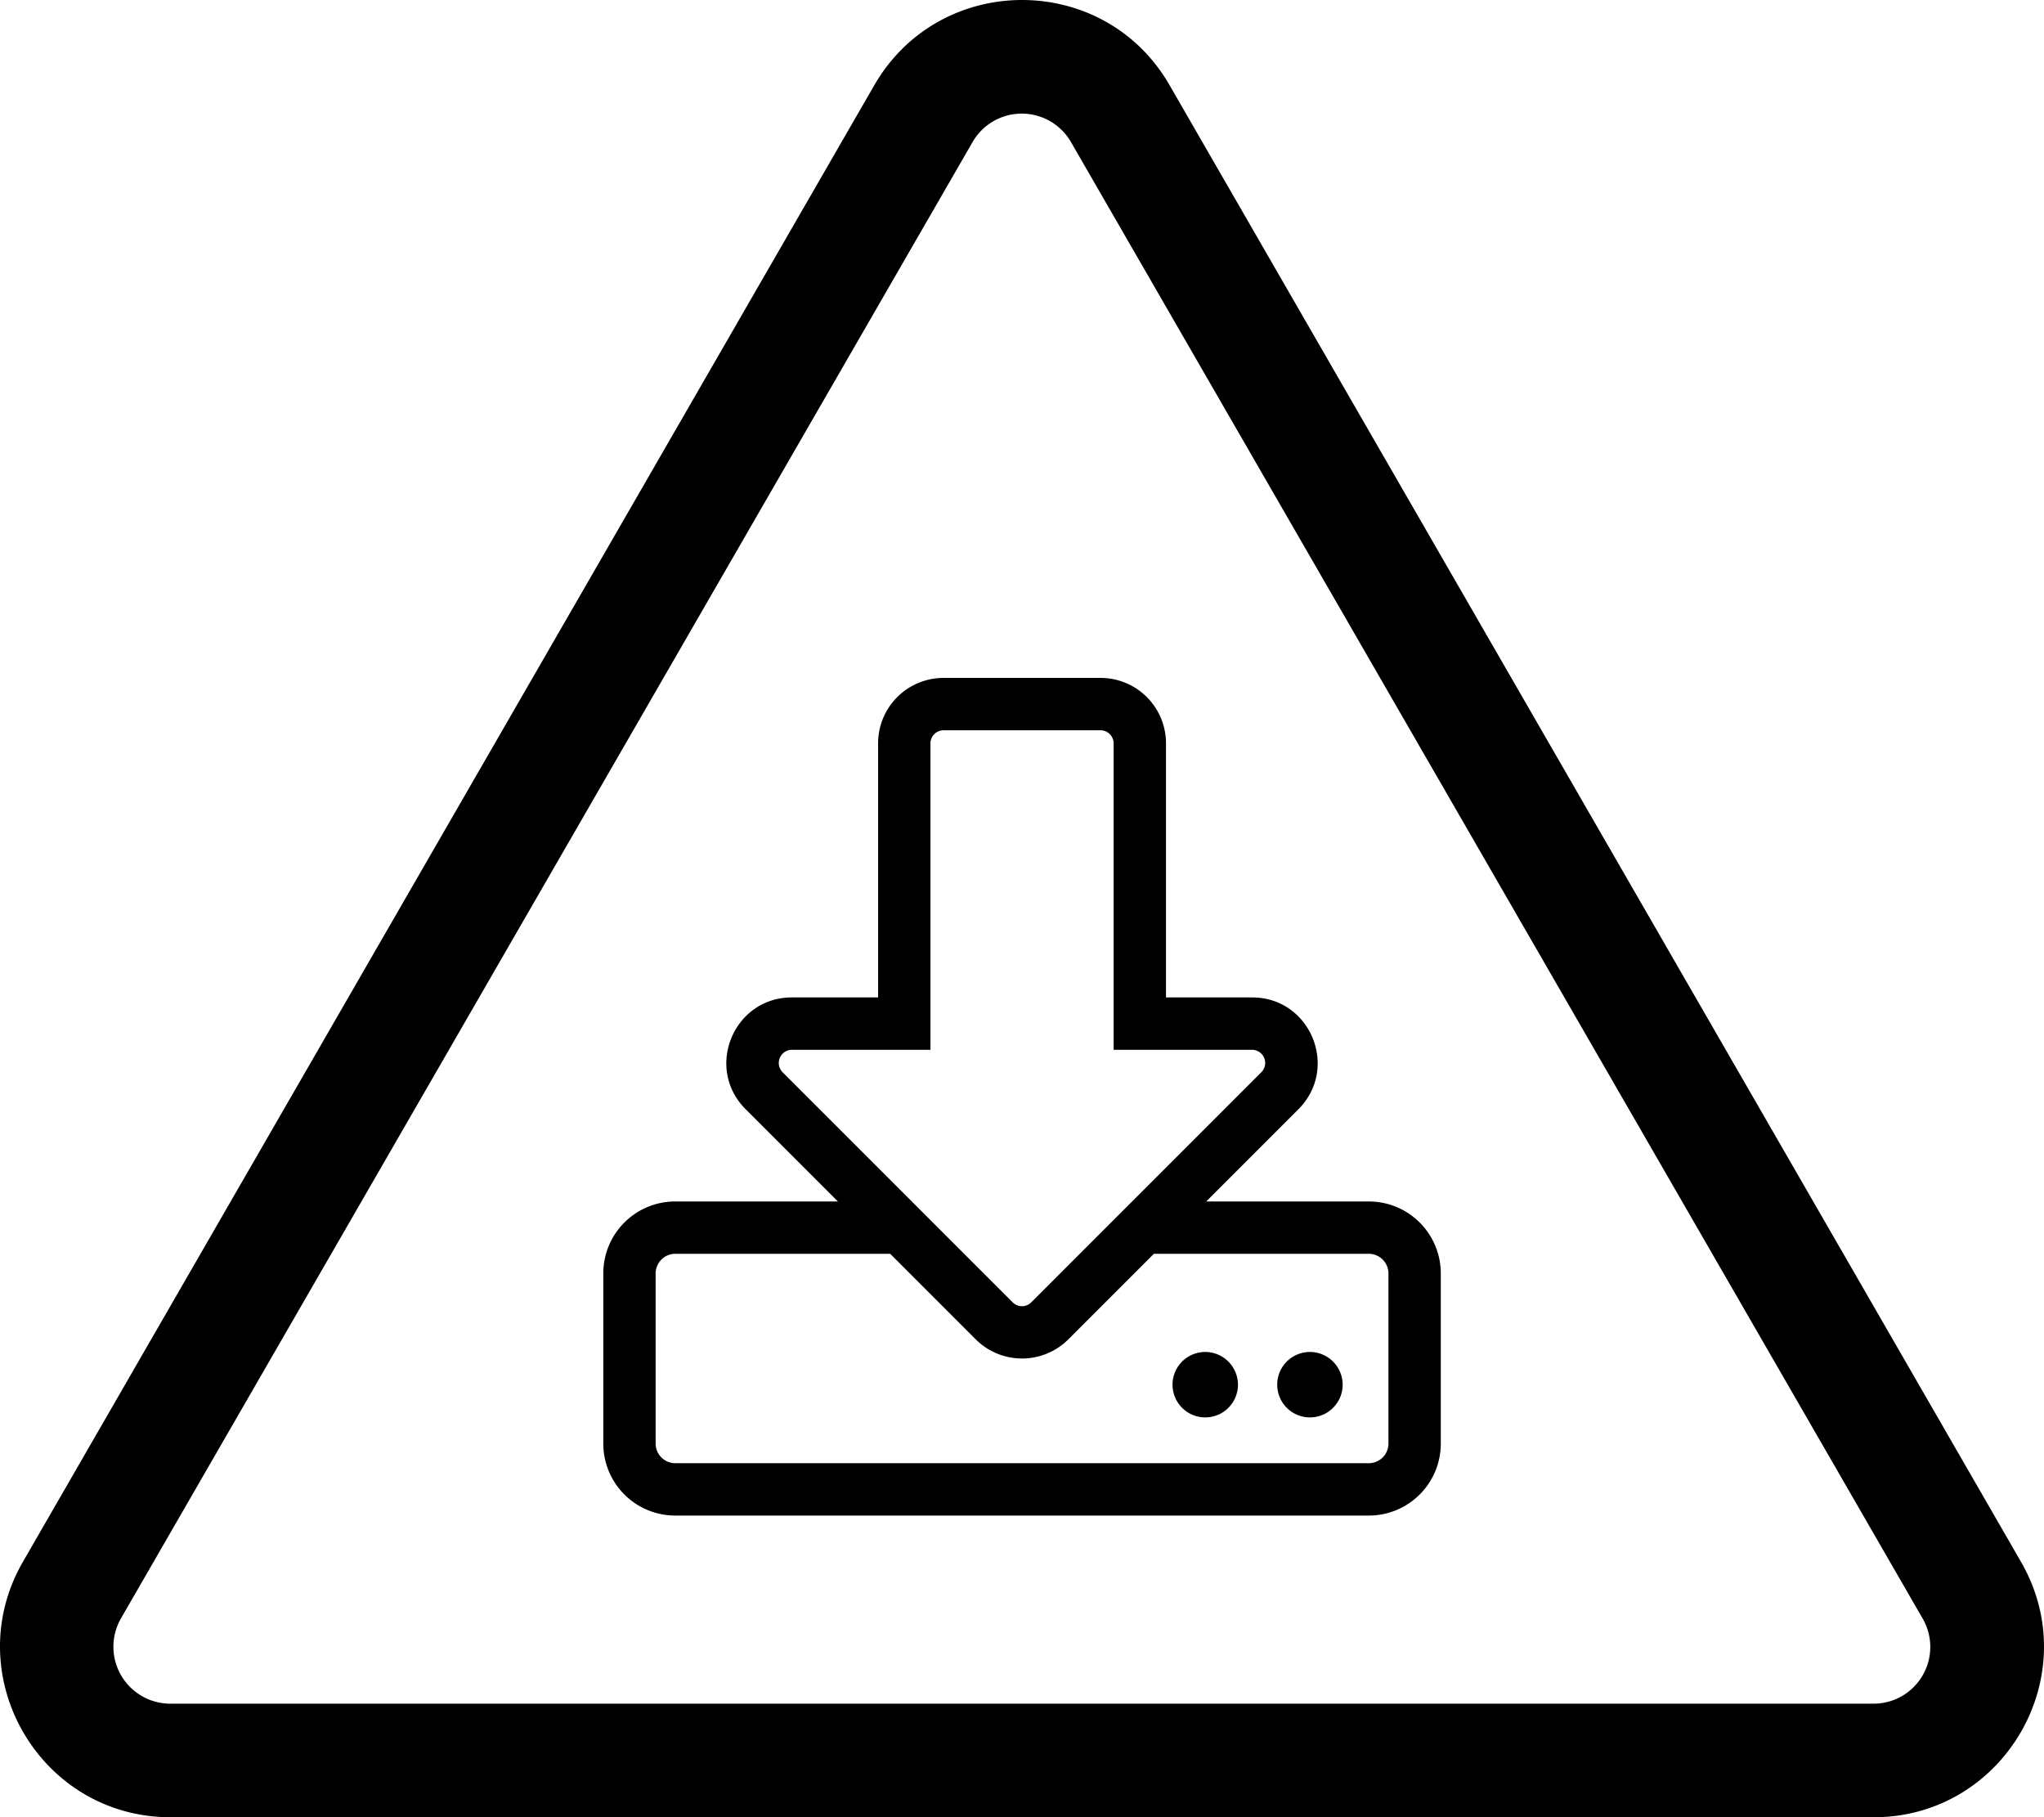 <svg xmlns="http://www.w3.org/2000/svg" width="575.976" height="512" viewBox="0 0 575.976 512"><g transform="translate(-4548 8866)"><path d="M208.344,199.125a9.219,9.219,0,1,1-9.219-9.219A9.246,9.246,0,0,1,208.344,199.125Zm-38.719-9.219a9.219,9.219,0,1,0,9.219,9.219A9.246,9.246,0,0,0,169.625,189.906ZM236,167.781v47.938A20.282,20.282,0,0,1,215.719,236H20.281A20.282,20.282,0,0,1,0,215.719V167.781A20.282,20.282,0,0,1,20.281,147.5H66.1l-26-26c-11.616-11.616-3.365-31.482,13.045-31.482H77.438V18.438A18.432,18.432,0,0,1,95.875,0h44.25a18.432,18.432,0,0,1,18.438,18.438V90.021h24.291c16.409,0,24.614,19.866,13.045,31.482l-26,26h45.817A20.282,20.282,0,0,1,236,167.781ZM115.373,175.94a3.7,3.7,0,0,0,5.209,0l64.854-64.854a3.705,3.705,0,0,0-2.627-6.315h-39V18.438a3.7,3.7,0,0,0-3.687-3.687H95.875a3.7,3.7,0,0,0-3.687,3.688v86.334H53.146a3.711,3.711,0,0,0-2.627,6.315l64.854,64.854Zm105.877-8.159a5.548,5.548,0,0,0-5.531-5.531H155.152l-24.107,24.107a18.473,18.473,0,0,1-26.089,0L80.848,162.25H20.281a5.548,5.548,0,0,0-5.531,5.531v47.938a5.548,5.548,0,0,0,5.531,5.531H215.719a5.548,5.548,0,0,0,5.531-5.531Z" transform="translate(4718 -8675)"/><path d="M569.5,440,329.6,24c-18.4-32-64.7-32-83.2,0L6.5,440c-18.4,31.9,4.6,72,41.6,72H528C564.8,512,588,472,569.5,440ZM528,480H48a16.037,16.037,0,0,1-13.9-24l240-416a16,16,0,0,1,27.7,0l240,416A15.98,15.98,0,0,1,528,480Z" transform="translate(4547.973 -8866)"/></g></svg>
